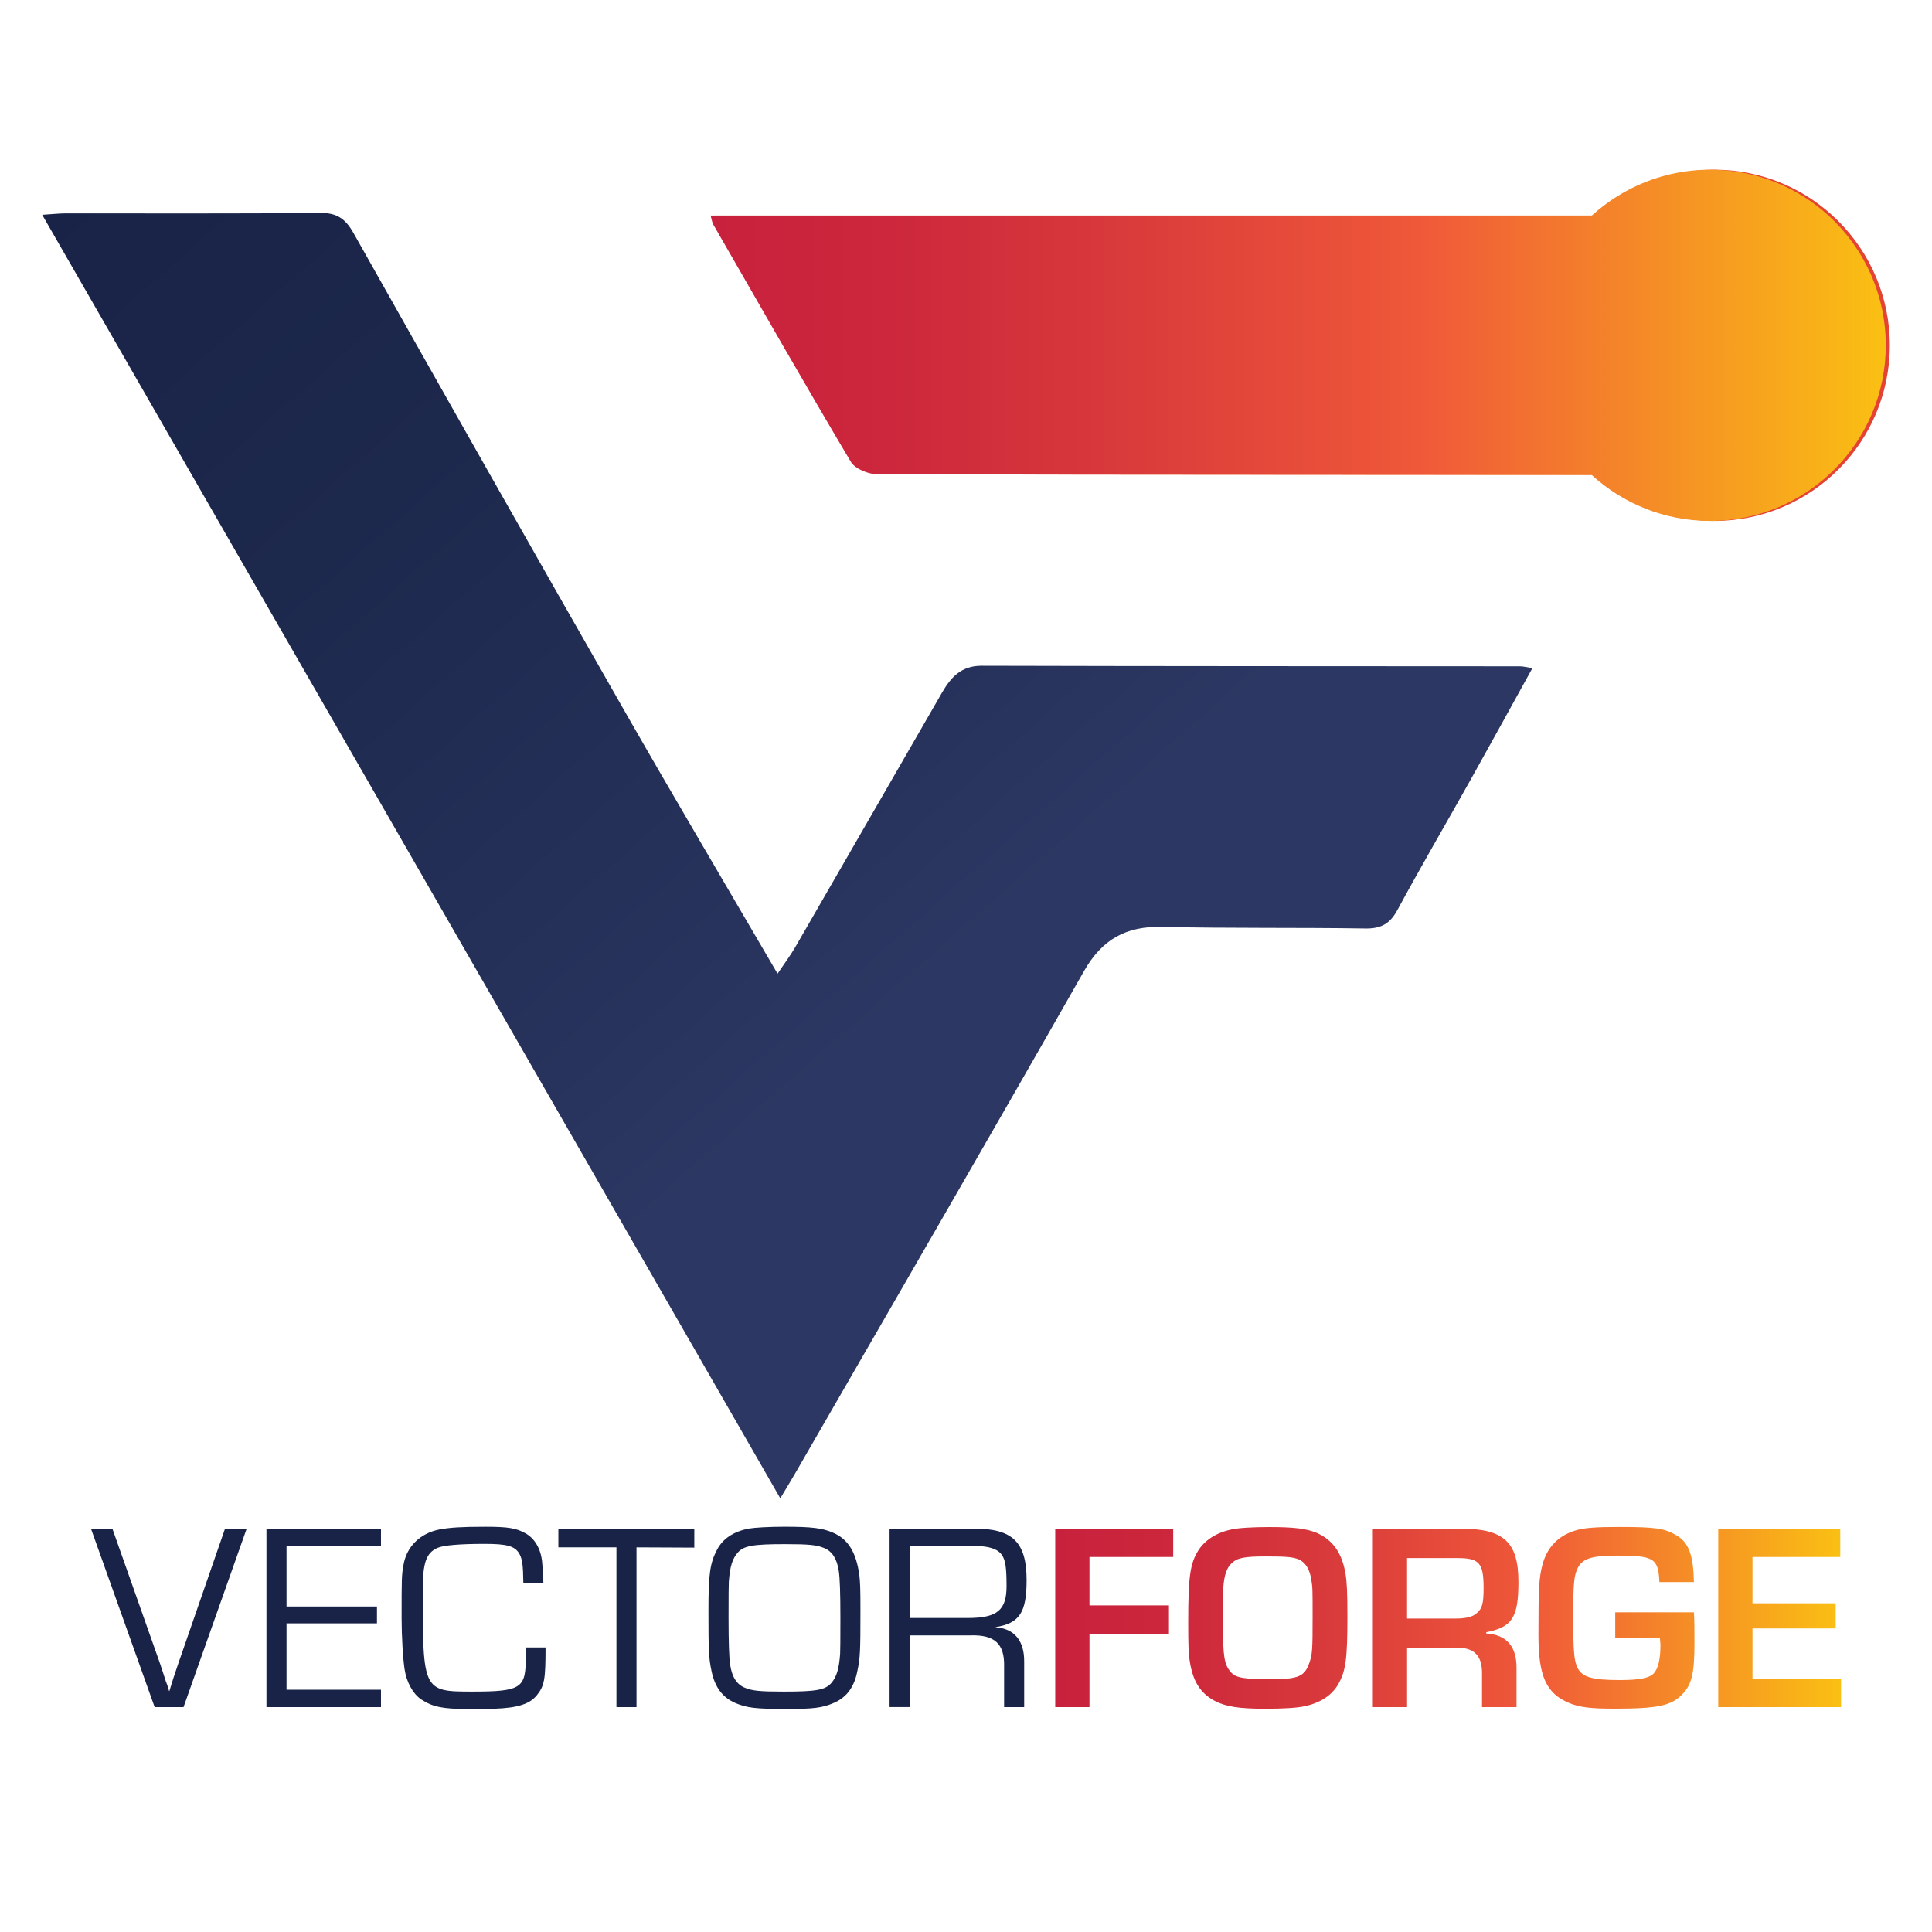 <?xml version="1.0" encoding="UTF-8"?><svg id="Layer_1" xmlns="http://www.w3.org/2000/svg" xmlns:xlink="http://www.w3.org/1999/xlink" viewBox="0 0 720 720"><defs><style>.cls-1{fill:url(#linear-gradient-2);}.cls-2{fill:url(#linear-gradient-3);fill-rule:evenodd;}.cls-3{fill:#f37423;}.cls-4{fill:#e44234;}.cls-5{fill:url(#linear-gradient);}.cls-6{fill:#192347;}</style><linearGradient id="linear-gradient" x1="393.25" y1="602.93" x2="686.1" y2="602.93" gradientUnits="userSpaceOnUse"><stop offset="0" stop-color="#c8213d"/><stop offset=".15" stop-color="#cc273c"/><stop offset=".35" stop-color="#d93a3b"/><stop offset=".6" stop-color="#ef5839"/><stop offset=".61" stop-color="#f05a39"/><stop offset="1" stop-color="#fac013"/></linearGradient><linearGradient id="linear-gradient-2" x1="85.83" y1="12.71" x2="377.79" y2="343.49" gradientUnits="userSpaceOnUse"><stop offset="0" stop-color="#192347"/><stop offset=".38" stop-color="#1d284d"/><stop offset=".93" stop-color="#2a3560"/><stop offset=".99" stop-color="#2c3863"/></linearGradient><linearGradient id="linear-gradient-3" x1="264.84" y1="128.69" x2="702.79" y2="128.69" xlink:href="#linear-gradient"/></defs><path class="cls-6" d="M91.93,569.68l-23.53,66.51h-10.77l-23.73-66.51h7.98l17.75,50.26c.7,2.19,1.5,4.39,2.19,6.68.5,1.2.6,1.5,1.2,3.59h.1c1.1-3.69,1.79-5.78,3.29-10.17l17.45-50.36h8.08Z"/><path class="cls-6" d="M106.78,598.7h33.7v6.28h-33.7v24.73h35.2v6.48h-42.68v-66.51h42.68v6.48h-35.2v22.54Z"/><path class="cls-6" d="M203.31,613.95c0,11.87-.4,14.26-3.19,17.75-2.69,3.39-7.28,4.79-15.85,5.09-2.49.1-6.48.1-9.97.1-9.37,0-13.16-.8-17.35-3.59-3.09-2.09-5.48-6.48-6.18-11.27-.6-3.99-1.1-12.17-1.1-19.05,0-14.56,0-16.05.7-19.74,1.1-6.78,6.18-11.87,13.46-13.26,3.69-.7,8.08-1,17.05-1,8.38,0,11.47.5,14.86,2.39,3.49,1.89,5.78,5.78,6.28,10.57.2,2.09.3,3.39.5,8.08h-7.48c-.1-7.08-.4-9.07-1.6-11.17-1.7-2.69-4.59-3.49-12.76-3.49-9.27,0-15.26.5-17.65,1.5-4.19,1.89-5.48,5.48-5.48,15.76,0,37.49.1,37.79,18.45,37.79s19.94-1.3,19.94-12.66v-3.79h7.38Z"/><path class="cls-6" d="M237.21,636.19h-7.48v-59.53h-21.64v-6.98h50.66v7.08l-21.54-.1v59.53Z"/><path class="cls-6" d="M310.39,571.17c5.68,2.39,8.68,7.28,9.87,15.86.3,2.99.4,4.59.4,13.06,0,15.56-.1,17.85-1.2,22.93-1.2,5.88-4.09,9.67-8.87,11.67-4.19,1.8-7.58,2.19-17.35,2.19-11.67,0-14.86-.4-19.15-2.19-4.79-2.09-7.58-5.78-8.87-11.67-1.1-5.19-1.2-7.38-1.2-22.83,0-13.86.6-17.75,3.29-22.84,2.19-3.99,6.08-6.58,11.67-7.68,2.39-.4,7.58-.7,13.36-.7,10.17,0,14.16.5,18.05,2.19ZM274.9,578.65c-1.99,2.29-2.89,5.28-3.29,10.87q-.1,1.4-.1,13.36,0,13.76.6,17.55c.7,4.59,2.49,7.38,5.58,8.58,2.69,1.1,5.48,1.4,14.36,1.4,12.17,0,15.46-.6,17.75-3.19,1.99-2.29,2.89-5.29,3.29-10.87q.1-1.4.1-13.46,0-13.66-.6-17.45c-.7-4.59-2.49-7.38-5.58-8.58-2.69-1.1-5.58-1.4-14.36-1.4-12.17,0-15.46.6-17.75,3.19Z"/><path class="cls-6" d="M331.53,569.68h31.61c14.26,0,19.44,5.09,19.44,19.15,0,12.07-2.59,16.05-11.47,17.55v.1c6.88.4,10.67,4.99,10.57,12.86v16.85h-7.48v-15.16c.2-8.48-3.59-11.87-12.56-11.57h-22.64v26.72h-7.48v-66.51ZM360.65,602.98c10.97,0,14.46-2.89,14.46-11.87,0-6.88-.4-9.77-1.79-11.67-1.5-2.19-4.79-3.29-10.07-3.29h-24.23v26.82h21.64Z"/><path class="cls-5" d="M393.25,569.68h43.97v10.57h-31.21v18.05h29.62v10.57h-29.62v27.32h-12.76v-66.51ZM501.44,586.53c.5,2.99.7,6.88.7,15.76,0,15.95-.6,20.34-3.39,25.33-2.39,4.19-6.78,7.08-12.76,8.28-2.69.6-7.98.9-14.46.9-9.87,0-14.86-.8-18.95-2.99-5.28-2.89-7.98-7.18-9.17-14.56-.5-3.09-.6-6.28-.6-14.56,0-17.15.7-22.04,3.79-26.92,2.49-3.89,6.88-6.68,12.36-7.78,2.59-.6,8.08-.9,14.06-.9,9.47,0,13.86.6,17.75,2.19,5.98,2.69,9.37,7.48,10.67,15.26ZM489.17,602.48c0-10.47,0-10.77-.5-13.86-.6-3.89-2.19-6.38-4.69-7.48-2.19-.9-4.69-1.1-12.17-1.1-8.08,0-10.77.5-12.86,2.59-2.19,2.09-3.09,5.58-3.19,12.16v10.87c0,11.67.5,14.66,2.89,17.45,1.89,2.19,4.89,2.69,15.06,2.69s12.46-1.1,14.16-5.88c1.2-3.29,1.3-4.99,1.3-17.45ZM553.89,608.27v.5c7.58.4,11.37,4.89,11.27,12.96v14.46h-12.86v-11.97c.2-7.28-2.89-10.37-9.97-10.17h-17.95v22.14h-12.76v-66.51h32.71c16.05,0,21.54,4.99,21.54,19.84,0,13.26-2.29,16.85-11.97,18.75ZM552.89,591.82c0-9.37-1.6-11.17-9.77-11.17h-18.75v22.54h17.85c3.99,0,6.58-.6,8.08-1.99,2.09-1.69,2.59-3.69,2.59-9.37ZM601.95,600.89v9.47h16.65c.1,1.2.2,2.39.2,2.69,0,5.38-.9,8.97-2.59,10.67s-5.38,2.39-12.66,2.39c-10.37,0-14.06-1.1-15.76-4.79-1.2-2.59-1.5-6.28-1.5-18.85s.3-15.16,1.6-17.95c1.8-3.69,5.19-4.79,14.76-4.79,13.76,0,15.36,1,15.76,9.87h12.86c-.2-9.97-1.89-14.66-6.38-17.35-4.49-2.69-7.88-3.19-21.54-3.19-8.38,0-12.76.3-15.86,1.2-6.58,1.89-10.87,6.18-12.66,12.86-1.3,4.89-1.5,8.78-1.5,26.23,0,15.36,2.89,21.74,11.47,25.33,3.89,1.6,7.98,2.09,17.05,2.09,15.76,0,21.04-1.1,25.03-5.29,3.59-3.69,4.59-7.78,4.59-19.15,0-5.68,0-8.08-.2-11.47h-29.32ZM653.1,625.62v-18.75h31.01v-9.37h-31.01v-17.25h32.71v-10.57h-45.47v66.51h45.77v-10.57h-33.01Z"/><path class="cls-1" d="M15.73,80.05c3.91-.25,6.34-.53,8.76-.53,31.57-.03,63.14.16,94.71-.18,6.29-.07,9.51,2.12,12.52,7.47,33.42,59.32,66.97,118.56,100.76,177.67,18.58,32.51,37.67,64.74,57.29,98.38,2.57-3.83,4.78-6.74,6.59-9.87,18.27-31.61,36.46-63.28,54.72-94.9,3.26-5.65,7.14-10,14.71-9.98,66.9.18,133.8.15,200.69.2,1.17,0,2.34.34,4.6.69-7.9,14.28-15.4,27.96-23.02,41.57-9.07,16.2-18.45,32.23-27.28,48.56-2.78,5.14-6.13,6.98-11.93,6.89-25.25-.4-50.51-.01-75.76-.6-13.43-.31-22.37,4.6-29.15,16.54-35.53,62.48-71.6,124.66-107.49,186.93-1.56,2.71-3.21,5.38-5.66,9.49C198.9,398.6,107.59,239.81,15.73,80.05Z"/><path class="cls-3" d="M266.33,80.33h416.96c-5.42,9.66,14.82,17.37,9.89,26.06-11.83,20.86-13.31,42.66-24.89,63.66-2.79,5.06-5.95,7.01-11.86,7-109.29-.16-218.58-.06-327.88-.29-3.41,0-8.39-2.01-9.96-4.65-17.41-29.31-34.3-58.92-51.29-88.47-.43-.75-.51-1.7-.97-3.31Z"/><circle class="cls-4" cx="638.83" cy="128.69" r="65.45"/><path class="cls-2" d="M681.69,80.56c.04-.08.07-.16.11-.23h-.37c-11.63-10.61-27.11-17.09-44.1-17.09s-32.46,6.47-44.1,17.09h-328.4c.46,1.6.54,2.55.97,3.31,17,29.55,33.88,59.16,51.29,88.47,1.57,2.64,6.56,4.65,9.96,4.65,88.7.18,177.4.16,266.11.23,11.64,10.65,27.14,17.15,44.16,17.15,36.15,0,65.45-29.3,65.45-65.45,0-19.03-8.13-36.17-21.1-48.13Z"/></svg>